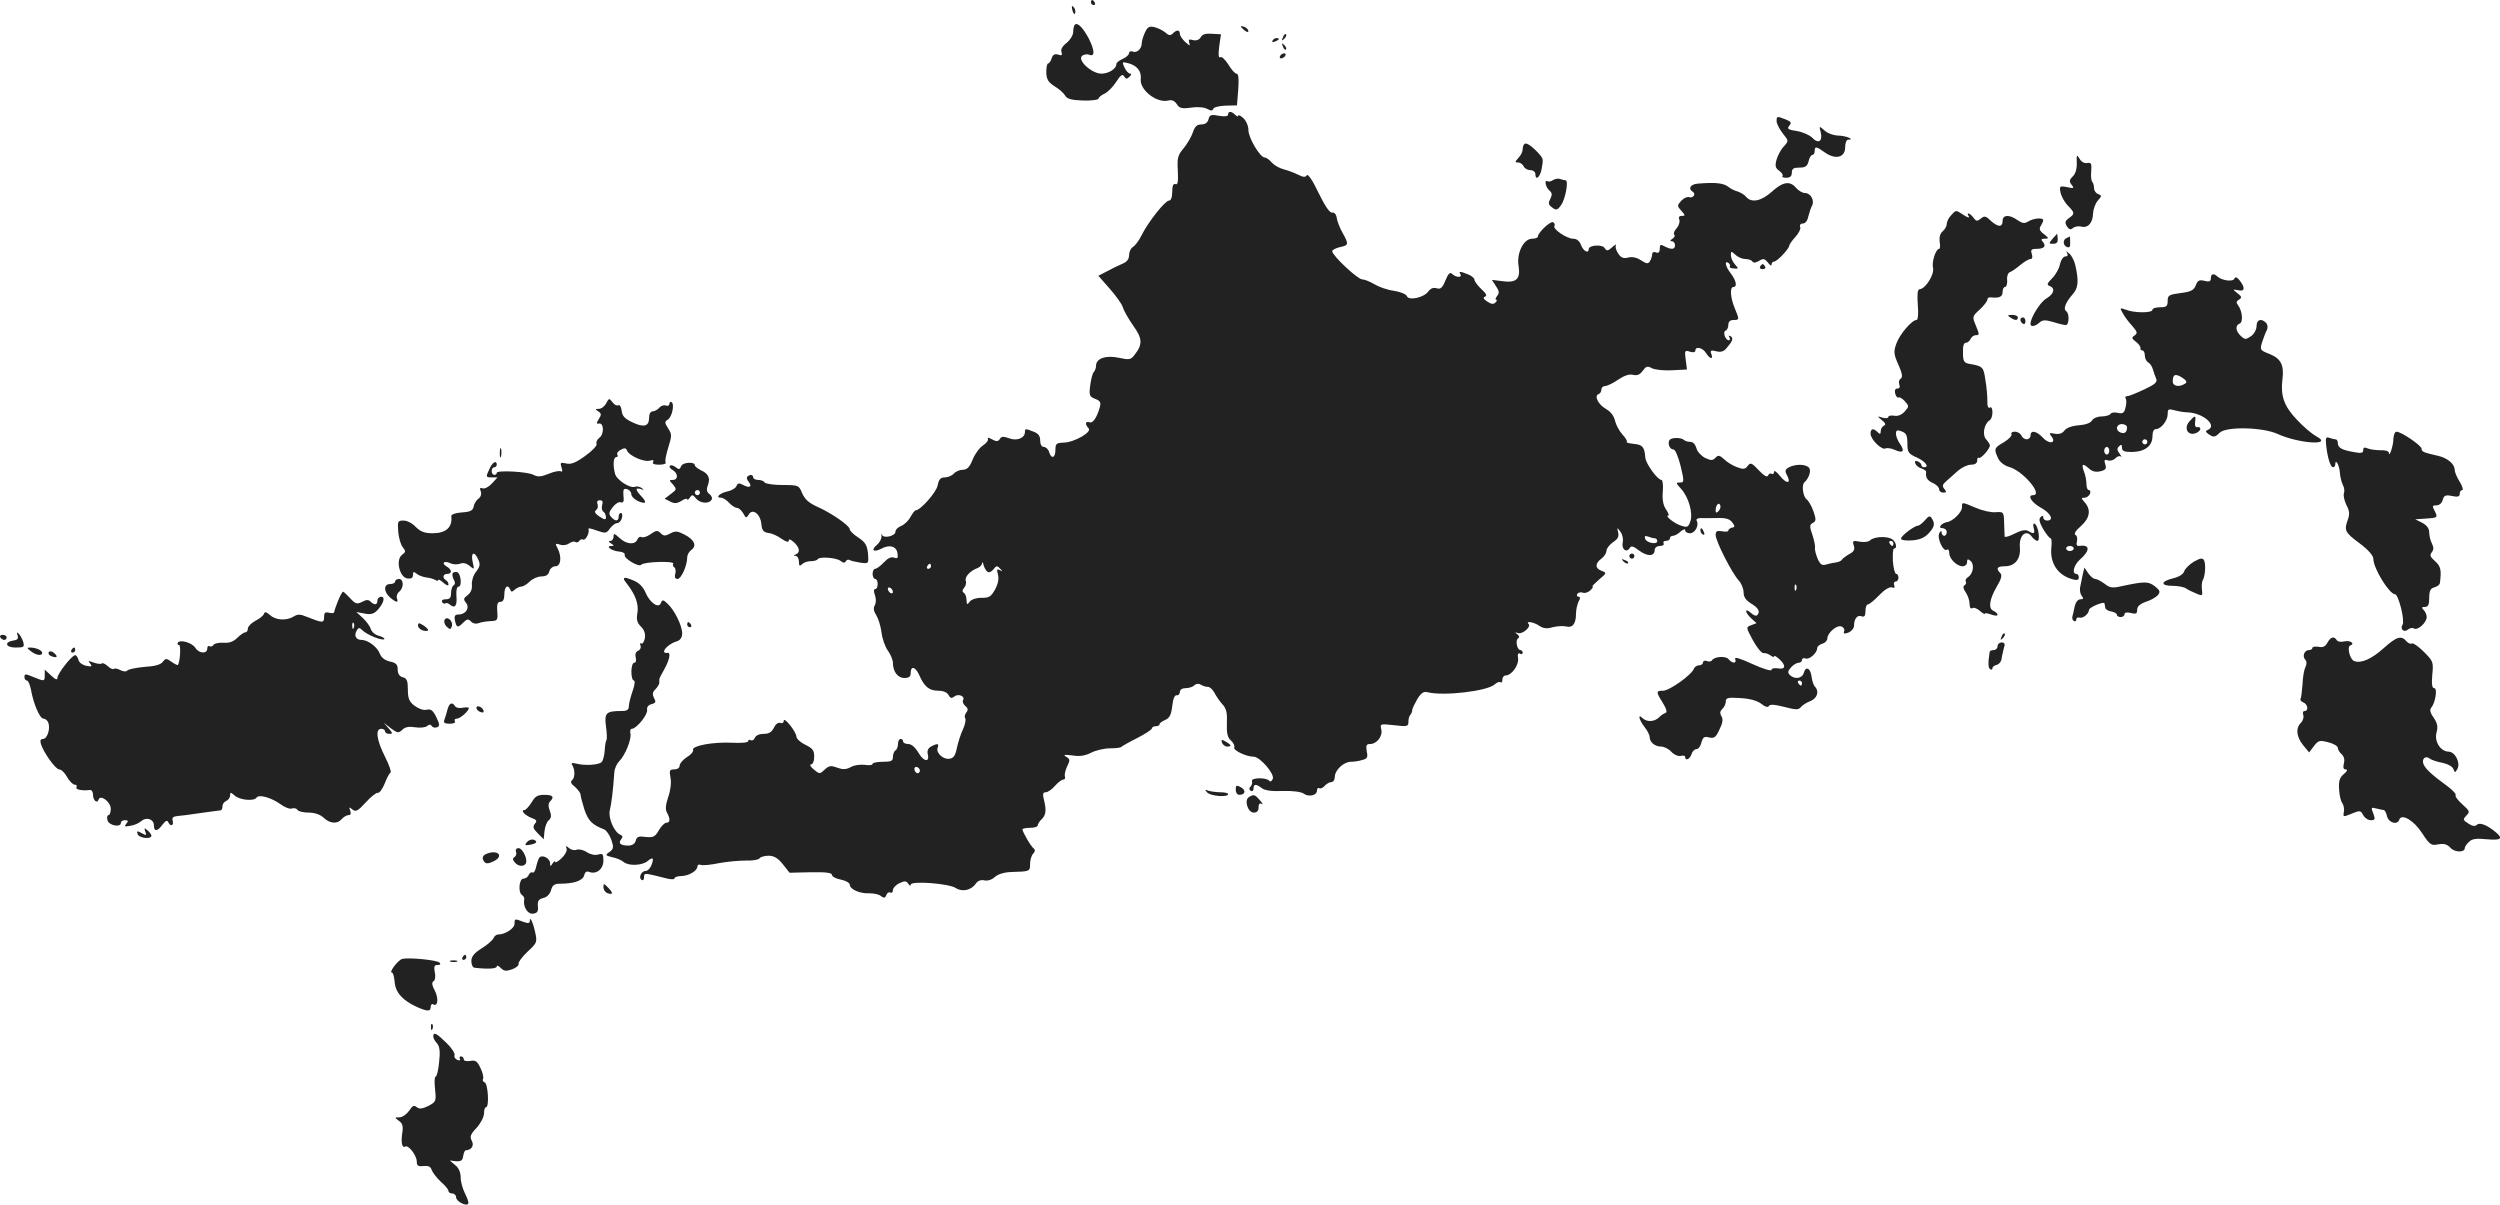 <svg version="1" xmlns="http://www.w3.org/2000/svg" width="1312.649" height="632.508" viewBox="0 0 984.487 474.381"><g fill="#222"><path d="M429.617 1c0 .5.5 1 1.1 1 .5 0 .7-.5.4-1-.3-.6-.8-1-1.1-1-.2 0-.4.4-.4 1zM422.317 4.1c.4 1.3.8 1.8 1.1 1 .2-.7-.1-1.8-.6-2.3-.8-.8-.9-.4-.5 1.3zM423.317 9.7c-.4.3-.7 1.7-.7 2.9s-1.2 3.2-2.6 4.3c-1.7 1.3-2.4 2.6-2 3.6.4 1.3.1 1.5-1.3 1-1.4-.4-2.1 0-2.6 1.5-.3 1.1-1 2-1.4 2-.4 0-.7 1.6-.7 3.5.1 2.8.8 3.9 3.3 5.5 1.7 1 3.6 2.7 4.1 3.6.8 1.4 2.4 1.8 7.1 2 3.4.1 6.1-.3 6.1-.8 0-.4 1-1.3 2.3-1.9 1.2-.5 3.3-2.6 4.6-4.6 1.7-2.7 2.5-3.3 3.2-2.2.6 1.1 1.1 1.1 2.1.1.7-.7.8-1.2.2-1.2-.6 0-1.6-1.1-2.2-2.4-1-2.2-.9-2.3 1.1-1.8 3.7.8 5.7 3.2 5.3 6.3-.5 4.3 6.3 9.6 10.8 8.5 1.5-.4 2.5.1 3.4 1.4 1 1.6 1.9 1.9 5.5 1.4 2.5-.4 5.3-.2 6.5.5 1.5.8 2.1.8 2.4-.1.2-.6 2.4-1.1 4.8-1.2l4.5-.1.5-6.3c.3-4.3.1-6.2-.7-6.2-.6 0-2-1.6-3.2-3.6-1.2-1.9-2.6-3.2-3.1-2.9-.8.5-.9-.9-.5-4.2l.7-4.8-3.6-.2c-2.4-.2-3.8.2-4.4 1.4-.6 1-1.7 1.4-3 1.1-1.6-.5-1.9-.2-1.5 1.1.5 1.3.3 1.3-1.5-.3-1.2-1.1-2.2-2.5-2.2-3.3 0-1.6-1.2-1.7-2.8-.1-.9.9-1.6.8-2.9-.4-1-.8-2.9-1.8-4.3-2.1-2-.5-2.7-.1-3.7 2-.7 1.5-1.3 3.4-1.3 4.3 0 2.2-1.9 4-3.6 3.3-.8-.3-1.4 0-1.4.6s-1.1 1.7-2.5 2.3c-1.4.6-2.5 1.5-2.5 2 0 1.9-3 3.8-5.9 3.8-3.8 0-9.6-5.3-7.6-7 .7-.6 2-.8 2.9-.4 2.2.8 2.1-1.7-.3-6.5-2.2-4.1-4.4-6.4-5.4-5.4zM488.617 10.4c0 .2.7.9 1.5 1.6.9.7 1.5.8 1.5.2 0-.5-.7-1.2-1.5-1.6-.8-.3-1.5-.4-1.5-.2zM505.217 14.7c-.6 1.4-.5 1.5.5.6.7-.7 1-1.5.7-1.8-.3-.3-.9.2-1.2 1.2zM501.117 16c-.3.6.1.7.9.4 1.8-.7 2.1-1.4.7-1.4-.6 0-1.3.4-1.6 1zM505.217 18.3c.3 1 .9 1.5 1.2 1.2.3-.3 0-1.1-.7-1.8-1-.9-1.1-.8-.5.6zM504.117 22c-.3.5-.2 1 .4 1 .5 0 1.3-.5 1.6-1 .3-.6.2-1-.4-1-.5 0-1.3.4-1.6 1zM483.617 45.1c0 .7-1.2.9-3.6.5-3.1-.6-3.6-.4-4.1 1.3-.3 1.4-1.4 2.1-2.8 2.1-1.8 0-2.6.8-3.4 3.2-.6 1.8-2.3 4.6-3.7 6.3-2.2 2.6-2.5 3.7-2.2 8.8.2 4.3 0 5.6-.9 5.2-.9-.3-1.3.7-1.3 3 0 2.2-.5 3.5-1.3 3.5-1.5 0-8.1 8.3-10.8 13.7-1 2.1-2.6 4.1-3.4 4.6-.8.4-1.5 1.9-1.5 3.2 0 1.6-.9 2.7-2.7 3.4-1.6.7-4.3 2-6.1 3l-3.3 1.7 4.4 5c2.4 2.7 4.8 6 5.2 7.3.4 1.4 2.3 4.7 4.1 7.3 3.7 5.1 3.8 7.4.6 11.5-1.5 2-2.1 2.1-6.2 1.2-5-1.1-9 .2-9 3.1 0 .9-.4 2-.9 2.5-.5.6-1.1 2.9-1.4 5.3-.5 3.9-.3 4.4 2 5.3 1.9.7 2.3 1.4 1.8 3.2-1.2 4.3-2.8 6.5-4.1 6-1.7-.6-1.8.9-.3 2.4 1.4 1.4-5.6 5.5-9.8 5.6-2.9.1-3.3.4-3.3 2.9 0 3.2-1.6 3.7-2.5.8-.3-1.1-1.3-2-2.1-2s-1.4-1-1.4-2.5c0-1.8-.7-2.8-2.6-3.5-3.2-1.3-3.4-1.2-3.4.1 0 2.4-3.2 3.7-6.2 2.5-2.3-.8-3.1-.8-3.7.3-.7 1-1.3 1.1-3.1.1-1.2-.7-2-.8-1.6-.2.3.5-.5 1.7-1.9 2.6-1.4.9-3.3 3.5-4.1 5.6-1.2 3-2.2 4-3.9 4-1.2 0-2.8.7-3.5 1.5-.7.8-2.3 1.5-3.5 1.5-1.7 0-2.4.7-2.9 3.2-.5 2.7-6.8 9.8-8.7 9.8-.3 0-1.2 1.2-2 2.6-.7 1.4-2.4 3-3.6 3.5-1.3.5-2.3 1.5-2.3 2.3 0 1.7-4.7 2.8-5.3 1.2-.2-.6-.3-.4-.2.5.1.9-.6 2.4-1.7 3.4-2.6 2.1-1.5 3.2 1.6 1.6 3.3-1.8 6-1 6.4 1.8.3 1.9 0 2.2-1.3 1.7-1.2-.4-2.5.2-4.1 1.9-1.3 1.4-2.8 2.5-3.4 2.5-.5 0-1 .9-1 2s.5 2 1 2c.6 0 1 .9 1 2s-.4 2-1 2-.6.9-.1 2.3.5 3 0 4c-.7 1.1-.5 2.4.5 3.9.8 1.3 1.8 4.3 2.1 6.8.3 2.5 1.4 5.7 2.5 7.2s2 3.7 2 4.8c0 3.5 1.9 6 4.5 6 1.8 0 2.5-.5 2.5-2 0-2.9 1.8-2.5 3.3.7 2 4.7 4 6.3 7.4 6.3 2 0 3.6.6 4.2 1.7.7 1.3 1.2 1.4 2.3.6 1.6-1.3 4.4-.1 3.4 1.5-.3.5.1 1.5.9 2.2 1.1.9 1.2 1.6.4 2.6-.6.7-.8 1.8-.4 2.3.3.6-.1 2.5-.9 4.3-.9 1.8-1.9 5.1-2.4 7.3-.6 3-1.3 4.1-2.9 4.3-2.5.4-5.4-2.3-4.7-4.3.7-1.7 0-1.9-2.6-.5-1.1.6-1.6 1.7-1.3 2.9.9 3.4-1.5 3.2-3.6-.4-1.3-2.2-2.8-3.5-4.1-3.5-1.1 0-2-.5-2-1 0-.6-.4-1-1-1-.5 0-1 .9-1 1.9 0 1.1-.4 2.3-1 2.6-.5.3-1 1.5-1 2.6 0 1.6-.7 1.9-4 1.9-2.2 0-4 .4-4 .8 0 .5-1.4.7-3.1.4-1.7-.2-4.2.1-5.5.9-1.9 1-3.2 1-5.4.2-2.4-.9-3.2-.8-4.9.8-1.9 1.8-2 1.8-4.3-.1-1.3-1.1-1.7-1.9-1-2 .7 0 1.2-1.3 1.2-3 0-2.5-.6-3.3-3.5-4.7-1.9-.9-3.5-2.4-3.5-3.2-.1-2-5-8.1-5-6.2 0 .7-.6 1.1-1.4.8-.8-.3-1.8.5-2.5 1.9-.8 1.7-1.9 2.4-4 2.4-1.7 0-3.1.6-3.5 1.6-.3.8-1 1.2-1.6.9-.5-.3-1-.2-1 .4 0 .5-2.6.8-6.2.6-7.5-.4-16.1 1.2-15.5 2.8.2.7-.9 2-2.5 2.9-1.5 1-2.8 2.5-2.8 3.3 0 .9-.9 1.5-2.1 1.5-1.9 0-2 .4-1.5 3.3.4 2 0 5.1-.9 7.6-1 3-1.2 4.8-.5 6.1 1.4 2.5 1.3 4-.2 4-.7 0-2.1 1.4-3 3-1.5 2.6-2.2 2.9-5.2 2.6-2.7-.4-3.5-.1-3.9 1.5-.3 1.2-1.4 1.9-2.9 1.9-3.1 0-4.1-.9-2.8-2.5.7-.9.6-1.4-.4-1.8-2.4-1-4.8-6.6-4.1-9.6.6-2.3 1.3-7.8 1.8-15.1.1-1.4 1-3.3 1.9-4.2 2.4-2.4 5-8.9 4.4-11-.2-1 0-1.8.6-1.8 1.8 0 6.3-5.6 6-7.4-.2-1.1.4-1.9 1.7-2.3 1.7-.4 1.9-.9 1-2.4-.7-1.5-.6-2.3.6-3.5.8-.8 1.5-2 1.5-2.5v-1.4c0-.3.9-2.1 2-4 2-3.6 2.6-6.6 1.3-6.4-3.3.5-.3-3.4 3.5-4.5 1.5-.5 2.2-1.5 2.2-3.2 0-3-3.1-9.3-5.8-11.7-1.7-1.6-2-1.6-2.6-.2-.8 2.3-4.4-.1-6.1-4.3-.9-2.1-2.6-3.8-4.7-4.6-3.9-1.7-4.7-1.3-2.7 1.1 3.4 4.3 4.8 8 4.3 11.5-.5 2.8-.2 4 1.4 5.6 1.3 1.3 1.8 2.8 1.5 4.6-.3 1.4-.9 2.3-1.4 2-.5-.3-.6.1-.3.9s-.2 1.7-1 2c-.9.4-1.2 1.4-.9 2.6.3 1.2.1 2.1-.6 2.1-.6 0-1.1 1.6-1.1 3.5s.4 3.5 1 3.5c.5 0 .3 1.9-.5 4.1-.8 2.3-1.5 5-1.5 6 0 1.4-.7 1.9-2.7 1.9-6.3 0-7 .7-6.3 6.1.4 2.7.4 5.1.2 5.4-.3.2-.6 2-.7 4-.1 2-.7 4.1-1.2 4.6-1.2 1.2-6.7 1.5-10.1.6-1.6-.4-2-.2-1.5.6 1.2 1.9 1.1 5.1-.1 6-.7.5-.4 1.4 1.2 2.6 1.2 1.1 2.2 2.4 2.2 3.1 0 .6.7 3.2 1.5 5.8 1.5 4.4 3 6 7.7 7.8.9.3 2.2 2.2 2.9 4.1 1 3 .9 3.6-.7 4.8-1.8 1.2-1.7 1.4 1.1 2.1 1.7.3 3.7 1.2 4.5 1.9 2 1.6 7.2 1.4 9.4-.4 2.1-1.8 2.6-1.2 1.5 1.6-.5 1.3-1.5 2.3-2.3 2.3-1.7 0-2.9 2.7-1.6 3.5.6.4 1-.1 1-1.1 0-1.7 0-1.7 8.3.4 2.1.6 3.7.6 3.7.1s1.2-.9 2.8-.9c2.9-.1 6.2-2.1 6.2-3.8 0-.6.6-.9 1.3-.6.8.3 4 0 7.3-.7 3.2-.6 8-1 10.6-1 2.5.1 4.9-.3 5.3-.9.3-.5 1.9-1 3.5-1 2.1 0 3.7.9 5.6 3.3l2.7 3.4 8.3-.2c6-.1 8.4.2 8.4 1.1 0 .6 1.6 1.5 3.5 1.8 1.9.4 3.5 1.3 3.5 2 0 1.8 4 3.6 7.7 3.4 1.8 0 3.9.4 4.6 1.1 1.2.9 1.6.8 2.1-.4.3-.9 1-1.3 1.6-1 .5.3 1-.1 1-1 0-.8 1.2-2.1 2.6-2.7 2.1-1 2.7-.9 3.5.3.5.8.9.9.9.3 0-1.6 14.9-.5 17.7 1.3 2.6 1.7 6.2.9 8-1.8.8-1.1 2-1.5 3.3-1.2 1.2.3 2.9-.2 4.1-1.3 1.4-1.2 3.7-1.9 6.7-2 7.1-.2 7.2-.2 7.2-3.2 0-1.5.6-3.4 1.2-4 .8-.8.9-1.5.3-2-1.1-.7-4.5-6.6-4.5-7.6 0-.3 1.4-.6 3-.6 1.7 0 3-.4 3-.9s.7-1.7 1.6-2.5c1.7-1.7 1.9-3.6.8-7.9-.5-2-.3-2.7.8-2.7.8 0 2.4-1.1 3.6-2.5 1.2-1.4 2.7-2.5 3.3-2.5.6 0 .9-.6.6-1.3-.2-.6.2-2.4.9-3.9 1.2-2.4 1.2-2.8-.4-3.8-1.3-.8-.8-.9 2.5-.5 2.9.5 5.1.1 7.4-1.1 1.8-.9 5.1-1.7 7.4-1.7 2.2 0 4.2-.2 4.5-.6.3-.3 3.1-1.9 6.3-3.5 3.1-1.6 5.7-3.3 5.7-3.8 0-.4.7-.8 1.5-.8s1.5-.3 1.5-.8c0-.4 1-1.2 2.3-1.7 1.7-.8 2.3-2.1 2.7-5.5.3-2.9 1-4.4 1.8-4.2.6.1 1.2-.5 1.2-1.3 0-.9.9-1.5 2.3-1.5 1.3 0 2.8-.5 3.4-1.1.7-.7 1.7-.8 2.5-.3.7.5 2 .9 2.8.9.8 0 1.9 1 2.6 2.3.6 1.2 2 3.3 3.1 4.5 1.6 1.7 2 3.4 1.8 7.4-.1 4 .2 5.7 1.6 6.9 1 .9 1.6 2.1 1.3 2.8-.4 1.1 4.7 3.6 7.7 3.6 2.5.1 8.2 6.7 7.5 8.7-.4 1-1 1.3-1.4.8-1-1.4-7.3-1.3-6.8.1.2.6 0 1.6-.6 2.2-.6.6-.6 1.2.1 1.6.6.4 1.1 0 1.1-.8 0-1.9.9-2 3.3-.2 1.1.9 4 1.3 8.2 1.1 3.9-.1 7.2.3 8.2 1 2 1.5 5.3.8 5.3-1.2 0-.8.4-1.2.9-.9.5.3 1.4-.1 2.1-.9.7-.8 1.9-1.5 2.6-1.5.8 0 1.4-.9 1.4-2 0-2.7 3.5-6 6.3-6 1.2 0 3.3-.3 4.5-.7 2-.5 2.3-1 1.8-3.4-.4-2.3-.2-2.9 1.3-2.9 2.7 0 5.1-3.2 4.4-5.8-.5-2.2-.4-2.2 5.1-1.6 5.1.6 5.6.5 5.6-1.3 0-1.1.3-2.3.7-2.7.4-.4.8-1.3.8-1.9 0-.7 1-2.6 2-4.4 1.5-2.4 2.5-3.1 4-2.7 6.3 1.6 23.6-.4 26.5-3.1.9-.8 2-1.2 2.3-.8.4.3.7-.1.7-1 0-1 .6-1.7 1.3-1.7 2.3 0 5.2-4 4.9-6.7-.3-1.6 0-2.3.7-1.9.6.4 1.1.2 1.1-.3 0-.6-.4-1.1-.9-1.1-1.3 0-2.1-3.9-.9-4.6.6-.4.5-1-.3-1.6-1.1-.8-1-.9.3-.5 1.7.6 5.3-2.5 4.1-3.6-1.3-1.3 2.3-.7 4.3.8 1.6 1 3 1.2 5.2.5 1.7-.4 4.1-.6 5.3-.3 2.5.7 3.9-1 3.9-5 0-1.6.5-3.7 1-4.8.8-1.3.7-1.9 0-1.9-.6 0-.8-.5-.5-1.1.4-.6 1.4-.8 2.2-.5.8.3 2.1-.1 2.9-.9.9-.8 1.3-1.5.9-1.5s.8-1.2 2.5-2.7c3.1-2.6 3.2-2.7 1.1-3.5-2.6-.9-2.7-2.9-.1-4.8 1.1-.8 2-2.2 2-3.1 0-.9 1.2-2.4 2.6-3.4 1.9-1.2 2.4-2.3 2-3.8-.5-2.1-.4-2.1.9-.3.8 1.1 1.2 2.9.9 4.2-.6 2.5 1.4 4.3 2.7 2.3.6-1.1 1.4-.9 3.9 1 3.3 2.4 6 2.2 6-.4 0-.8.9-1.5 2.1-1.5 1.1 0 1.7-.5 1.4-1-.3-.6.1-1 .9-1 .9 0 1.6-.5 1.6-1 0-.6.5-1 1.2-1 .6 0 2-.7 3-1.7 1.1-.9 1.8-1.1 1.8-.5 0 .7.9 1.2 1.9 1.2 2 0 3.7-3.2 2.6-5-.3-.5.4-1 1.7-1 1.3.1 4.3 0 6.6 0 3.2-.1 4.8.4 5.7 1.7 1.2 1.5 1.1 1.9-.1 2.1-.8.2-1.4.7-1.4 1.1 0 .5-1.1.6-2.5.3-2-.3-2.5 0-2.5 1.5 0 2.4 6.4 15 9.1 17.9 1 1.1 1.9 3.2 1.9 4.7 0 1.8.9 3.1 3 4.4 2.9 1.7 3.7 3.3 2.3 4.6-.3.4-1.5 0-2.5-1-1-.9-1.8-1.2-1.8-.6 0 .5.9 1.8 2.1 2.9l2 1.8-2.1.8c-2.1.8-2.1.8.7 6 1.6 2.9 3.5 5.2 4.2 5 .7-.1 1.9.3 2.7.9.8.6 1.4.8 1.4.4 0-.5.9 0 2 1 2.8 2.5 2.6 4.3-.5 3.7-1.4-.2-2.5 0-2.5.6s-3.4-.4-7.5-2.3c-5-2.3-7.2-2.9-6.8-2 .7 1.9-1.1 1.9-2.6.1-1.1-1.4-5.7-1.1-6.6.5-.3.4-1.2.6-2 .2-.8-.3-1.5 0-1.5.6s-.7 1.1-1.5 1.1c-.9 0-1.8.6-2.1 1.4-.9 2.4-9.6 8.6-12.1 8.6-2.8 0-2.9.4-.1 4.8 1.5 2.5 1.8 3.7 1 4-.7.2-1.9 1-2.6 1.8-1.8 1.7-4.8 1.8-6.4.2-2-2-1.4.7.8 3.5 1.1 1.4 2 3.1 2 3.9 0 2.1 2.1 3.8 4.5 3.8 1.2 0 3 .9 4.1 2.1 1 1.1 2.6 1.8 3.6 1.6 1-.3 1.8-.1 1.8.4 0 1.7 1.9.9 2.5-1.1.3-1.1 1.2-2 2-2 .7 0 1.6-1.2 1.9-2.6.6-2.1 1.1-2.5 3-2 2 .5 2.7 0 4.1-3.1 1.3-2.6 1.5-4.1.8-5.2-.7-1.2-.6-2 .3-2.9.8-.7 1.4-2 1.4-3 0-1.4.8-1.6 5.7-1.3 3.7.2 6.6 1 8.2 2.2 1.6 1.3 2.7 1.6 3.1.9.4-.7 2.3-.6 6.1.4 4.6 1.2 5.6 1.2 6.5 0 .6-.7 2.3-1.8 3.7-2.3 2.7-1.1 3.6-3.8 1.8-5.7-.5-.5-1.1-2.2-1.3-3.8-.4-3.5-2.3-4.5-3.1-1.6-.6 2.2-3.6 2.7-5.5.8-.9-.9-.8-1.6.5-3 .9-1 2.2-1.8 3-1.8.7 0 1.3-.5 1.3-1.1 0-.6.6-.9 1.4-.6 1.5.6 4.6-2.2 4.6-4.1 0-.6.9-1.4 2-1.7 1.1-.3 2-1.3 2-2.1 0-2.2 3.8-5.4 5.5-4.7.9.3 1.4 1.2 1.1 1.9-.4 1 .1 1.1 1.7.5 1.2-.5 2.2-1.7 2.2-2.7 0-2.7 1.3-4.4 3-3.7 1.1.4 1.5-.2 1.5-2.1 0-1.4.4-2.6 1-2.6.5 0 2.5-1.6 4.4-3.6 2.1-2.2 4.1-3.4 5-3.1 1 .4 1.3.1.9-.9-.3-.7 0-1.4.6-1.4s1.1-.7 1.1-1.5-.4-1.5-.9-1.5-1.1-2.3-1.3-5c-.1-2.8 0-5 .5-5 1.4 0 .7-2.9-1-3.8-2.4-1.2-7.1-.8-8.5.6-.6.6-2.4.8-4.1.5-2.6-.5-2.9-.4-2.3 1.5.5 1.5.1 2.4-1.6 3.3-1.3.7-2.6 1.7-3 2.2-.3.6-1.5 1.1-2.5 1.2-1 .1-2.7.5-3.8.8-1.6.5-2.3 0-3.3-2.2-.7-1.7-1.2-3.6-1.1-4.3.2-.7-.3-3.1-1-5.2-1.2-3.4-1.1-4 .2-4.7 1.3-.7 1.3-1.4.2-4.6-.7-2-1.9-4.1-2.7-4.7-1.4-1.1-2-5.6-.9-6.6 1.9-1.7 2.9-4.8 1.8-5.9-1.4-1.4-5.2-1.4-7.8-.1-1.6.9-1.7 1.5-.8 3.1 1.8 3.4-.1 3.6-2.7.4-1.3-1.7-2.4-2.4-2.4-1.7s-.4 1.1-.9.8c-.5-.4-1.2 0-1.4.6-.4.9-1.6.2-3.7-2-2.8-3-3.3-3.2-4.4-1.7-1 1.3-1.7 1.4-4.1.5-1.7-.6-4-2-5.1-3.1-1.9-1.7-2.4-1.8-3.5-.6-1.1 1.1-1.7 1.1-4.1 0-1.5-.8-3.1-2.5-3.4-3.9-.4-1.4-1.3-2.4-2.3-2.4-1 0-2.1-.3-2.5-.7-1.1-1.1-5-1.1-5.8 0-.8 1.4.1 3.7 1.6 3.7.7 0 1.9 2.9 2.8 6.5 1.5 6.2 1.4 6.5-.3 6.5-1.6 0-1.6.2.4 2.4 3.1 3.3 4.9 9.9 3.7 13-.8 2.3-1.2 2.4-3.9 1.5-2.7-1-6.3-3.9-4.7-3.9.4 0-.1-1.1-1-2.5-1.1-1.6-1.5-4-1.2-7 .2-2.5-.1-4.5-.5-4.5-1.6 0-6.2-6.4-6.4-8.8-.3-4.2-1.1-5.1-4.5-5.4-1.8-.2-3.1-.5-2.8-.8.3-.3-.5-1.6-1.7-2.9-1.2-1.3-2.5-3.7-2.9-5.3-.4-1.9-1.7-3.7-3.5-4.7-3.1-1.7-4.9-5.3-3-5.9.6-.2 1.1-1 1.1-1.8s.7-1.4 1.5-1.4 3.1-1.1 5.1-2.5c2.4-1.6 4.4-2.3 5.9-1.9 1.6.4 2.7-.1 3.8-1.6 1.3-1.8 1.8-2 3.6-1 1.2.6 4.8 1 8 .8l5.8-.3-.5-3.9c-.5-3.6-.3-3.8 1.7-3.1 1.2.4 2.1.2 2.1-.4 0-1.9 2.9-1.2 4.2.9 1.5 2.4 3 2.7 2.1.4-.5-1.4-.2-1.6 1.9-1.1 1.7.5 3 .1 4-1.1 2.5-2.9 2.9-4 1.7-4.8-.8-.4-.9-.3-.5.4s.3 1.2-.2 1.2c-1.4 0-2.5-3.4-1.3-3.8.6-.2 1.1-1.2 1.1-2.3 0-1.2.7-1.9 2-1.9 2.4 0 2.4-.1.5-4.7-1.7-4.1-2-8.3-.5-8.3 1.6 0 1.1-2.5-1-5.3-2.1-2.6-2.7-5.3-1-4.2.6.4.8 1 .6 1.4-.3.4.5.8 1.6.8 1.9.2 1.9.1.4-1.6-.9-1-1.6-2.6-1.6-3.6 0-1.7.1-1.7 1.8-.2 1 1 2.8 1.7 4 1.7 1.1 0 2.4.4 2.7 1 .4.6 1.3.5 2.6-.3 1.7-1 2.2-.9 3.5.7.8 1.1 1.4 1.4 1.4.8 0-.7.5-1.2 1-1.2 1.2 0 5.9-5 6-6.3 0-.4 1.1-2 2.4-3.4 1.3-1.4 2.2-3.2 1.9-3.9-.3-.8.1-1.4 1.1-1.4.9 0 1.8-1.1 2.1-2.8.4-1.5 1-3.4 1.5-4.3 1-2-.6-4.9-2.8-4.9-1 0-2.5-.9-3.5-2-2.4-2.9-5.2-2.5-9.6 1.5-4.1 3.7-8 4.5-10.1 2-.6-.8-2.2-1.7-3.3-2.1-1.2-.3-2.8-1.1-3.5-1.7-2-1.6-4.9-2-12.2-1.4-2.9.2-4 2-2 3.2 1.4.9.1 2.7-1.5 2.1-.7-.2-2.1.4-3.1 1.5-1.6 1.8-1.6 2 .1 3.9 1.6 1.8 1.6 2 .2 2-1.1 0-1.4.5-1 1.5.3.9-.2 2.4-1.1 3.4-.9 1-1.3 2.1-.9 2.5.4.4.1 1.1-.7 1.6-1 .7-1.1 1-.2 1 .6 0 1.2.7 1.2 1.5 0 1.8-1.4 1.9-4.1.5-1.6-.9-1.9-.7-1.9.9 0 1.4-.5 1.9-1.5 1.5-.9-.4-1.5 0-1.5.7 0 .8-.4 2-.9 2.8-.7 1.1-1.3 1-3.5-.4-1.6-1.1-3.5-1.5-5-1.1-1.9.5-2.9.1-4-1.6-.8-1.2-1.2-2.6-.9-3.2.4-.6-.3-.3-1.4.7-1.8 1.6-2.2 1.6-3 .4-.9-1.6-6.3-1.2-6.3.4 0 1.9-2.1.8-3-1.6-.6-1.6-1.7-2.5-3.1-2.5-2.5 0-8.1-3.8-7.4-5 .3-.5.1-1.1-.5-1.5-1-.6-6 4.1-6 5.6 0 .5-1 .9-2.3.9-3.3 0-6.2 5.7-5.3 10.8.8 5.1-.9 6.7-6.5 5.9l-4-.5 1.6 2.5c1.3 1.9 1.4 2.7.4 3.9-.6.8-.8 1.4-.3 1.4.4 0 .3.5-.3 1.1-.8.8-1.7.7-3.3-.4-1.5-1-1.7-1.6-.8-1.9.9-.3.4-1.3-1.5-3-1.5-1.4-2.7-3.1-2.7-3.7 0-.6-1.2-1.6-2.6-2.1-3.2-1.3-3.7-1.2-2.9 0 .8 1.4-1.8 1.3-3.2-.1-.9-.9-1.6-.2-2.7 2.5-1.2 3-2 3.6-3.5 3.1-1.3-.4-2.4.1-3.3 1.3-1.7 2.4-7.7 3.7-8.4 1.8-.3-.8-2.6-1.7-5.1-2.1-2.5-.3-5.9-1.5-7.7-2.6-1.7-1-3.9-1.9-4.8-1.9-1.8 0-11.8-9.4-11.8-11.1 0-.5 1.4-1.2 3-1.6 3.5-.7 3.6-1.1 1.1-5.6-1.1-1.9-2.1-4.5-2.3-5.8-.2-1.5-.9-2.3-1.8-2.2-1 .2-2.8-2.5-5.4-7.8-2.3-4.9-4.2-7.6-4.6-6.9-.6.9-1.4.8-3.6-.3-1.6-.8-4.2-1.7-5.7-2.1-1.5-.4-3.5-1.5-4.5-2.6-.9-1.1-2.2-2-2.8-2-1.8 0-6.4-7.7-6.4-10.8 0-1.6-.9-3.7-2-4.7s-2-1.4-2-1c0 .5-.5.4-1.2-.3-1.5-1.5-2.8-1.5-2.8-.1zm193.1 156.2c-.8.8-1.1.7-1.1-.4 0-2 1.3-3.4 1.8-1.9.3.7-.1 1.7-.7 2.3zm-25 10.7c.5 0 .9.5.9 1.1 0 1.5-4.3.7-4.8-1-.3-1 0-1.2 1.2-.8 1 .4 2.2.7 2.7.7zm93.9 2c0 .5-.2 1-.4 1-.3 0-.8-.5-1.1-1-.3-.6-.1-1 .4-1 .6 0 1.1.4 1.1 1zm-356.7 11.2c.6.4 1.6-.1 2.3-1 1.1-1.5 1.5-1.5 2.6-.3s1.1 1.3-.1.6c-1.1-.6-1.3-.2-.7 1.8.4 1.7 0 3.7-1.2 5.9-1.6 2.8-2.4 3.3-5.3 3.2-2 0-3.9.6-4.6 1.5-1.1 1.4-1.2 1.3-1.3-.6 0-1.2-.5-2.5-1-2.8-.8-.5-.7-1.1.1-2.1.6-.7.9-2 .6-2.7-.5-1.5 1.7-3.9 4.6-5 .9-.3 1.8-1.2 1.8-1.9.1-.7.4-.4.6.7.3 1.1 1 2.3 1.6 2.7zm-22.3-2.2c0 .5-.5 1-1.1 1-.5 0-.7-.5-.4-1 .3-.6.8-1 1.1-1 .2 0 .4.4.4 1zm340.7 9.2c-.3.8-.6.5-.6-.6-.1-1.1.2-1.7.5-1.3.3.3.4 1.2.1 1.9zm-355.7.9c0 .6-.4.7-1 .4-.5-.3-1-1.1-1-1.6 0-.6.5-.7 1-.4.6.3 1 1.1 1 1.6zm358 35.9c0 .5-.2 1-.4 1-.3 0-.8-.5-1.1-1-.3-.6-.1-1 .4-1 .6 0 1.1.4 1.1 1zm-347.5 33.9c.3.5.1 1.2-.4 1.5-.5.3-1.1-.1-1.5-.9-.6-1.6.9-2.1 1.9-.6zM699.617 47.7c0 1 1.1 3.1 2.4 4.8 2.4 3 2.4 3 .5 5.1-1.1 1.1-2.4 3.5-2.9 5.2-.7 2.6-.5 3.4 1.1 4.5 1 .8 1.6 1.7 1.2 2-.3.4.3.7 1.5.7 1.5 0 2.2-.6 2.2-2 0-1.6.7-2 3-2s3.1-.5 3.6-2.5c.3-1.4 1-2.5 1.5-2.5s.9-.7.9-1.5c0-2 .6-1.9 4.1.6 4.2 2.9 7.9 1.9 7.9-2.1 0-1.7.5-3 1.2-3 2.8 0-.7-1.5-3.7-1.6-1.9 0-4.5-.9-5.6-2-2.2-1.9-2.2-1.9-1.5.8.8 3.5-1 4.6-3.4 2-1-1-3.7-2.2-6-2.6-3.5-.5-4-.9-3-2.1 1-1.2.7-1.6-1.5-2.5-3.4-1.3-3.5-1.3-3.5.7z"/><path d="M600.317 56.7c-.4.3-.7 1.3-.7 2.1 0 .9-.7 2.4-1.7 3.4-1.4 1.6-1.4 1.8-.1 1.8.9 0 1.8.7 2.2 1.5.3.8 1.5 1.5 2.6 1.5s2 .7 2 1.5c0 2.7 1.7 1.5 2.4-1.6.8-4.3.8-4.3-1.1-6.5-2.8-3-4.9-4.4-5.6-3.7zM817.817 64.2c.1 2.2-.5 4.3-1.6 5.3-1.4 1.4-1.4 2-.4 3.3 1.1 1.3.9 1.5-1.8.9-2.9-.6-3.1-.4-2.6 2.1.3 1.5 1.6 3.8 2.8 5.1 2.9 2.9 2.9 3.3.5 5-1.5 1.1-1.7 1.8-.8 3.2.8 1.3 1.5 1.5 2.4.7.7-.6 2.1-.8 3.1-.6 2.7.8 4.7-1.3 4.8-5 .1-1.8.9-4.1 1.9-5.2 1.6-1.8 1.6-2 .1-2.6-.9-.3-1.6-1.4-1.6-2.3 0-1-.3-2.1-.7-2.5-.4-.4-.6-2.3-.4-4.2.2-3 0-3.5-1.6-3.2-1 .2-2.3-.4-3-1.7-1.1-1.8-1.2-1.6-1.1 1.7zM611.617 70.9c-.8.6-1.8.7-2.2.5-1.4-.9-.8 2.3.7 3.6 1.1.9 1.2 1.7.4 3.3-.9 1.7-.8 2.3.7 3.4 1.6 1.2 2.1 1.1 3.5-.9 1.7-2.2 3.1-9.8 1.8-9.8-.4 0-1.3-.2-2.1-.5-.7-.3-2-.1-2.8.4zM768.317 84.8c-1 1-1.7 2.6-1.7 3.4 0 .9-.7 2.1-1.6 2.9-1 .8-1.4 2.3-1.2 4.1.3 1.5.2 2.8-.2 2.8-1.3 0-3 5.2-2.4 7.5.6 2.6-3 8.3-5.3 8.4-.8.1-1 1.9-.7 6.1.3 3.4.1 6-.5 6-1.8 0-6.6 5.6-7.9 9.2-1.2 3.3-1.1 4.3.8 8.5 1.5 3.4 1.7 4.8.9 5.4-.7.4-.9 1.4-.6 2.3.4 1 .1 1.6-.7 1.6-.9 0-1.2.7-.9 2 .3 1.1.9 1.8 1.3 1.5.4-.2 1.5.4 2.5 1.5 1.7 1.9 1.7 2.1-.1 4.1-1.2 1.3-2.7 1.9-4.1 1.6-1.3-.2-2.3 0-2.3.5s-1 .6-2.2.3c-2.3-.7-2.3-.7-.3 1 1.4 1.1 1.6 1.8.8 2.1-.7.3-1.3 1.3-1.3 2.2 0 1.2-.3 1.3-1.2.4-1.7-1.7-2.8-1.5-2.8.6 0 2.3 4.5 6.6 5.9 5.8.5-.3 2.1-.1 3.5.5 3.4 1.6 4.2.6 2.2-2.3-.9-1.2-1.6-3-1.6-4 0-1.4.5-1.6 2.3-.9 1.8.7 2.2 1.6 2.2 4.7 0 3.5.4 4.1 3.8 5.6 3.4 1.6 5 3.8 2.7 3.8-.5 0-1-.4-1-.9s-.7-1.1-1.4-1.4c-1-.4-1.3-.1-1 .8.3.8 1.4 1.7 2.5 2 1 .4 1.8.9 1.8 1.3-.3 2.2.4 3.4 2.6 4.4 1.4.6 2.5 1.7 2.5 2.5 0 .7.7 1.3 1.6 1.3 1.3 0 1.4-.3.5-1.4-1-1.2-.8-1.8.7-3.1 1.1-1 3.2-2.8 4.6-4.1 1.5-1.3 3.8-2.4 5.1-2.4 1.7 0 2.5-.6 2.5-1.7 0-.9.3-1.3.6-1 .7.6 4.4-3.5 4.4-4.9 0-.4-.7-1.5-1.5-2.4-1.6-1.8-.8-6.1 1.4-7.5.6-.3 1.1-1.7 1.1-3.1 0-1.5-.4-2.3-1-1.9-.7.4-1.1-.6-1-2.7 0-1.8-.3-5.6-.8-8.3-.7-5-1-5.3-6.2-6.2-2.2-.4-2.6-1-2.6-4.4-.1-2.5.3-3.9 1.1-3.9.7 0 1.5-.7 1.9-1.5.3-.8 1.2-1.5 2.1-1.5 1.4 0 1.4-.4 0-3.7-1.5-3.6-1.5-3.7 1.5-6.4 1.6-1.5 3-3.3 3-3.9 0-.6.6-1 1.3-.9 3.3.4 4.7-.2 4.7-2.1 0-1.1.4-2 1-2 .5 0 .9-1.2.8-2.7-.2-1.4.3-2.8 1-3.1.7-.2 2.6-1.5 4.1-2.8 1.6-1.3 3.4-2.4 4.1-2.4.7 0 .9-.8.5-2-.5-1.6-.2-2 1.8-2 3 0 4-1 2.6-2.7-.9-1-.7-1.3.7-1.3 1.7 0 1.7-.2-.3-1.8-1.7-1.2-2-2.1-1.3-3.2.5-.8 1-1.8 1-2.3 0-1.1-3.8-.8-5.9.5-1.4.9-2.3.8-4.2-.5-3.2-2.3-5.9-2.2-5.9.3 0 2.6-1.8 2.5-4.7-.1-1.9-1.9-2.5-2-3.9-.8-1.4 1.1-1.8 1.1-2.9-.4-1.4-1.9-3-2.3-1.8-.5.4.7-.5.5-2-.5-3.2-2.1-3-2.1-5 .1zM808.317 94c-1.6 1.9-1.6 2 .2 2 1.4 0 1.9-.6 1.8-2-.1-1.1-.2-2-.2-2s-.8.9-1.8 2zM813.917 93.7c-1.7.6-1.6 3 .1 3.6 1 .4 1.3-.2 1.2-1.9 0-1.3-.1-2.4-.1-2.3l-1.2.6zM814.017 99.7c.4.8.2 1.3-.7 1.3-.8 0-1.7 1.3-2.1 3-.3 1.7-1.7 4.2-3.1 5.6-2 2-2.2 2.6-1 3 2.3.9 1.8 3.1-1.2 4.9-3.2 1.9-7.7 10.2-5.9 10.8.6.3 1.9-.2 2.9-1.1 1.4-1.3 2.4-1.3 5.6-.4 2.1.7 4.3 1.2 5 1.2 1.3 0 1.5-4.6.1-5.5-1.2-.8-.2-3.4 2.5-6.5 2.3-2.5 2.6-5.2 1.1-11.7-.4-1.7-1.5-3.8-2.4-4.5-1.1-.9-1.4-1-.8-.1zM693.117 105c-.3.5.1 1 1 1s1.3-.5 1-1c-.3-.6-.8-1-1-1-.2 0-.7.4-1 1zM870.617 109.6c0 1.2-.6 1.5-2.5 1-2-.5-2.7-.2-3.4 1.7-.8 2-1.9 2.6-6 3.1-4.6.6-5.1.9-5.1 3.1 0 2.1-.5 2.5-3 2.5-1.6 0-3 .4-3 1 0 1.3-7.1 1.3-10.4 0-2.5-.9-2.5-.8-1.3 1.3.6 1.2 2.3 3.5 3.7 5 2.1 2.4 2.2 2.9 1 3.8-1.3.8-1.2 1.2.5 2.5 1.1.8 1.9 2 1.8 2.5-.2.5.2.9.7.9.6 0 1 .9 1 2 0 1 .6 2.3 1.3 2.7.8.4 1.6 1.7 1.9 2.8.3 1.1.9 2.8 1.3 3.7.5 1.3-.5 2.2-4.8 4.2-3 1.4-5.9 2.6-6.6 2.6-.7 0-1 .4-.6 1 .3.5.3 2.1-.1 3.5-.5 2.2-1.1 2.5-3 2.1-1.2-.3-2.6-.2-2.9.4-.3.5-1.9 1-3.5 1s-3.3.7-3.8 1.6c-.6 1-2.6 1.7-5.3 1.9-2.6.2-4.8 1-5.6 2.1-.8 1.1-2.1 1.5-3.8 1.2-2.1-.4-2.3-.3-1.4.9 2.3 2.7-.6 3.5-3.1.8-2.6-2.8-5-3.3-5-1 0 .8-.7 1.5-1.5 1.5-.9 0-1.8-.7-2.1-1.5-.4-.8-1.5-1.5-2.6-1.5-1 0-1.6.4-1.3 1 .3.5-1 1.9-2.9 3.1-4 2.3-4.1 2.7-2.4 6.3.7 1.6 2.4 2.9 4.4 3.5 5.4 1.5 13.5 11.1 9.4 11.1-2.4 0-.7 2.8 3 4.9 4 2.2 5.4 5.1 2.5 5.1-.8 0-1.5-.5-1.5-1.2 0-.8-.3-.9-1.1-.1-.7.7-.4 2.1 1.1 4.7 1.2 2 2.5 3.6 2.9 3.6.4 0 .5 1.6.3 3.5-.7 6.3 2.6 11.2 8.6 12.7 1.5.4 2.2.2 2.2-.8 0-.8-.4-1.4-1-1.4-1.8 0-1-3.4 1.3-5.5 4.3-3.7 4.2-6.2-.2-5.5-.9.1-1.2-.5-.8-1.9.2-1.1 0-2.2-.7-2.5-.6-.3.2-1.7 2.2-3.4 3.6-3.2 4.1-6.5 1.5-9.4-1.4-1.6-1.4-1.8-.1-1.8.9 0 1.8-.7 2.2-1.5.3-.8.1-1.5-.4-1.5-.6 0-1-1.1-1-2.4 0-1.4-.4-3.6-1-5-1.1-3-.4-3.3 2.1-1 1.2 1.1 2.7 1.4 4.4 1 2.1-.5 2.5-1.1 1.9-2.8-.5-1.6-.3-2 1-1.5.8.3 2.2 0 3-.8.7-.8 1.7-1.1 2.2-.7.5.4.2-.1-.5-1.1-1.1-1.4-1.1-2.1-.3-2.9.9-.9 1.2-.8 1.2.5s.9 1.7 3.8 1.7c5 0 8.2-2.3 8.2-6.1 0-1.8.5-2.9 1.3-2.9 2.1 0 4.7-3.4 4.7-5.9 0-2 .3-2.2 2.8-1.5 1.5.4 3.8.8 5.2.8 6.1.3 11.7 5.3 7.8 6.9-1 .4-.9.8.2 1.6 2 1.4 2.6 1.4 4.5-.5 2.5-2.5 16.9-2.2 22.8.5 8.6 3.9 22.5 4.7 15 .8-1.6-.9-5-3.8-7.5-6.5-5-5.3-6.4-9.3-5.6-15.9.7-5.5-.6-8.1-5.1-9.9-3.8-1.5-3.8-1.6-2.9-4.7.6-1.8 1.4-3.9 1.9-4.8.4-1 .3-2.1-.4-2.8-1.9-1.9-3.7-1.2-3.7 1.3 0 1.4-1 3.2-2.2 4-2 1.4-2.4 1.4-4-.1-2.1-1.9-2.3-4.2-.4-4.9 1.4-.6 1-5-.7-7.2-.8-1-.7-1.6.4-2.2 1.2-.8 1.1-1.2-.6-2.5-2-1.6-2-1.6.3-1.2 2.6.6 2.8-.9.6-3.8-1.1-1.4-1.8-1.6-2.1-.8-.5 1.4-5 .8-6.7-.8-1.5-1.4-2.6-1.1-2.6.7zm-10.2 41.5c-2.3 1.5-4.8 1-4.8-.9 0-2.8 1-3.2 3.7-1.5 1.8 1.2 2.1 1.8 1.1 2.4zm-22.8 17.2c0 1.9-1 2.7-2.6 2-2.1-.8-1.7-3.3.6-3.3 1.1 0 2 .6 2 1.3zm8 5.7c0 .5-.4 1-1 1-.5 0-1-.5-1-1 0-.6.5-1 1-1 .6 0 1 .4 1 1zm-15 3.5c0 .8-.4 1.5-1 1.5-.5 0-1-.7-1-1.5s.5-1.5 1-1.5c.6 0 1 .7 1 1.5zm-14 38.5c0 .5-.7 1-1.5 1s-1.5-.5-1.5-1c0-.6.7-1 1.5-1s1.5.4 1.5 1z"/><path d="M791.617 125c1.9 1.3 3 1.3 3 0 0-.6-1-1-2.2-1-1.9 0-2 .2-.8 1zM795.617 125.9c0 .6.5 1.3 1 1.6.6.3 1-.1 1-.9 0-.9-.4-1.6-1-1.6-.5 0-1 .4-1 .9zM238.717 158.8c-.6 1.2-1.9 2.2-2.9 2.2-1.5 0-1.5.2-.2 1 1.2.8 1.3 1.3.2 3-1 1.6-1 2 0 1.8 2-.5 2.2 4.2.2 5.6-.9.7-1.4 1.8-1.1 2.4.4.5-1.6 2.7-4.4 4.7-3.9 2.8-5.7 3.5-7.6 3-2.2-.5-2.4-.3-1.8 1.6.5 1.3.3 1.9-.3 1.5-.5-.3-2.7.1-4.8 1-3 1.2-4.2 1.3-5.9.4-2.5-1.3-14.5-1.9-14.5-.8 0 .5-.4.8-1 .8-.5 0-1-.7-1-1.5s.5-1.5 1-1.5c.6 0 1-.5 1-1 0-1.9-1.7-1-2.8 1.5-1.6 3.4-1.6 3.5 1 3.5h2.1l-2.2 2.4c-1.3 1.4-2.9 2.2-3.7 1.9-1-.4-1.2 0-.7 1.2.4 1.1 0 2.2-.9 2.9-.9.6-1.7 2-1.9 3.1-.3 1.6-1.4 2.1-4.7 2.3-2.6.2-4.2.8-4.1 1.5.5 4.4-2.1 6.7-7.4 6.7-3.2 0-4.8-.7-6.6-2.5-1.3-1.4-3.4-2.5-4.8-2.5-2.3 0-2.4.3-2.1 4.4.2 2.4 1 5.2 1.8 6.1 1.2 1.5 1.2 1.9-.3 3-2.6 1.9-1 8.9 2.1 9.3 1.5.2 2.2-.2 2.2-1.4 0-1.3.3-1.4 1.4-.5.8.7 2.5 1.3 3.8 1.5 1.3.1 2.9.6 3.6 1 .7.4 1.2.4 1.2 0s.9.1 2 1.1 2 1.3 2 .7c0-.6-.4-1.4-1-1.7-1.5-.9-1.2-2.5.5-2.5 2 0 1.9-1.7-.2-2.9-2.3-1.3-1-2.5 1.4-1.3 1 .5 2.7.6 3.8.2 1.3-.5 2.6-.2 3.9.9 1.8 1.5 1.8 1.5 1.1-1.7-.8-3.7.7-4.3 2.2-.9.9 1.9.7 2.8-.8 4.8-1.1 1.3-1.8 3.6-1.7 5.1.2 1.8-.4 3.2-1.7 4.2-1.6 1.2-1.7 1.6-.6 3 1.6 2-.1 4.6-3 4.6-1.3 0-1.7.6-1.4 2.1.6 3.1 1.1 3.3 3.2 1.2 1.6-1.6 2.1-1.7 3.2-.5.8.8 2 1 3 .6.9-.4 3-.7 4.6-.8 2.8-.1 3-.3 2.7-3.9-.2-2.8.1-3.7 1.3-3.7 1 0 1.5-1 1.5-3 0-3 1.4-4.1 2.3-1.8.4 1 .7 1 1.8 0 .7-.6 1.9-1.2 2.6-1.2.7 0 2.2-.9 3.3-2 1.1-1.1 3.2-2 4.6-2 1.7 0 2.8-.6 3.1-2 .3-1.1 1.4-2 2.4-2 2.2 0 2.6-3.8.8-7.2-1-1.8-.8-1.9 1.1-1.3 1.1.4 2.7.1 3.5-.5.8-.6 1.9-.9 2.4-.6.5.4 1.2.2 1.6-.4.4-.6 1-.8 1.5-.5.8.5 2.5-2.3 2.2-3.8-.2-.9-.1-.9 3.7.4 2.9 1 3.4.9 4.7-1 .8-1.1 2.1-2.1 2.8-2.1.8 0 1.6-.9 1.9-2 .3-1.1.1-2-.4-2s-.9.7-.9 1.5c0 1.9-1.4 1.9-3 0-1-1.1-.8-1.9.7-3.8 1-1.3 2.4-2.2 3.1-1.9.9.3 1.3-.3 1.2-1.4-.1-1.1-.2-2.4-.1-3.1.1-1.7 3.1-.4 3.1 1.3 0 1.4 3 3.4 5.1 3.4.7 0 .3-1-.9-2.3-2.7-2.8-2.8-3.8-.4-3.1 1.3.5 1.4.4.3-.4-.8-.6-2-.8-2.7-.5-1.9.7-7.2-2.7-7.8-5.1-.9-3.4-.7-6.6.5-6.6.5 0 .8-.4.4-.9-.3-.6.3-1.5 1.4-2 1.4-.8 2-.7 2.4.3.8 2.1 6.8 4.7 9 4 1.3-.4 1.7-.2 1.3.5-.5.7.4 1.1 2.4 1.1 1.7 0 2.9-.4 2.5-1-.3-.5.2-3.1 1.1-5.9 1.4-4.5 1.4-5.1-.1-7.4-1.4-2.2-1.4-2.7-.2-3.4 1.7-.9 2.8-6.1 1.6-6.9-.5-.3-.9 0-.9.6 0 .7-.6 1-1.4.7-.8-.3-2 .1-2.6.9-.7.8-1.9 1.4-2.6 1.4-.8 0-1.4 1-1.4 2.5 0 3.4-2 4-6.6 1.8-3-1.4-4-2.5-4.2-4.6-.2-1.5-.8-2.5-1.3-2.1-.6.3-1.6-.2-2.3-1.2-1.3-1.7-1.4-1.6-2.5.4zm-1.6 40.1c-.3 1.1-.1 2.2.5 2.6.5.3 1 1.3 1 2.1 0 1.2-.4 1.2-2.6-.2-1.7-1.2-2.1-1.9-1.3-2.5.6-.4.9-1.4.6-2.3-.4-1-.1-1.6.9-1.6 1.1 0 1.3.6.9 1.9zM862.217 165.9c-2.1 2.3-1.1 5.3 1.7 4.9 1.1-.2 2.2-.9 2.5-1.6.2-.7-.2-1.1-1-1-.8.2-1.2-.5-1-2 .4-2.7 0-2.8-2.2-.3zM942.517 172.7c0 2.8-1.7 7.8-1.8 5.6-.1-.7-1.5-1.1-3.3-1-1.8 0-4.1-.3-5-.7-1.3-.6-1.8-.4-1.8.7s-.8 1.3-3.8.7c-4.7-.8-6.2-1.7-6.2-3.6 0-.8-.4-1.4-.9-1.4s-1.6-.3-2.5-.6c-1.2-.5-1.5.1-1.2 2.8.5 4.9 1.7 8.8 2.7 8.8.5 0 .9-.5.9-1.1 0-2.5 1.6.2 1.8 3.1.1 1.8.7 4 1.2 5 .6 1 .7 2.5.4 3.3-.3.9.2 2.9 1 4.6 1.2 2.2 1.3 3.6.6 5.6-1.6 4.3-1.3 5.1 4.5 9.4 3.5 2.6 5.5 4.9 5.5 6.2 0 3.7 6.3 13.9 8.5 13.9 1.4 0 4 10.5 3 12-1.1 1.7.5 3.2 2 2 .8-.7 1.9-.9 2.5-.5 1.4.9 5-2.3 5-4.5 0-.9-.5-2.1-1.2-2.8-.9-.9-.8-1.2.5-1.2s1.7-.9 1.7-3.6.5-3.7 2-4.1c1.1-.3 2.1-1 2.2-1.7.7-5.1.3-6.7-1.9-8.6-1.9-1.7-2.2-2.4-1.3-3.5.8-1 .8-1.9.1-3.4-.6-1.1-1.1-3.1-1.1-4.4 0-1.6-.9-2.8-2.7-3.8l-2.8-1.4 4.3-.3c4.6-.3 4.7-.4 3.2-3.3-.9-1.6-.7-1.9.8-1.9 1.2 0 2.2-.9 2.5-2.1.5-1.8 1.1-2.1 3.6-1.6 2.3.5 3.1.3 3.1-.8 0-.8.4-1.5 1-1.5.5 0 .1-1.5-1-3.3-1.1-1.7-2-3.9-2-4.8 0-2.2-2.9-4.6-6.5-5.4-5.7-1.3-6.5-1.6-6.5-2.8-.1-1.3-8-6.7-9.9-6.7-.6 0-1.1 1.2-1.2 2.7z"/><path d="M196.817 178.5c0 1.6.2 2.2.5 1.2.2-.9.2-2.3 0-3-.3-.6-.5.1-.5 1.8zM268.217 183.6c-.5 1.3-.9 1.4-2.1.4-.9-.7-1.9-1-2.3-.6-.4.4.1 1.2 1.1 1.7 2.2 1.3 2.2 3.9 0 3.9-1.5 0-1.5.1.1 1.8 1.5 1.8 1.5 2-.8 3.7l-2.5 1.9 2.2 1.1c1.7.9 2.7.8 4.5-.3 1.2-.8 2.2-1 2.2-.6 0 .5.5.2 1-.6.9-1.3 1.2-1.3 2.4.2 1.5 2 5.1 2.4 6.2.6.4-.6 0-1.6-.8-2.2-1.1-.8-1.3-1.8-.7-3.4 1.1-2.9.3-4.7-2.7-6-1.3-.7-2.4-1.5-2.4-2 0-1.5-4.8-1.2-5.4.4zm7.4 10.4c0 .5-.4 1-1 1-.5 0-1-.5-1-1 0-.6.5-1 1-1 .6 0 1 .4 1 1zM294.317 187.7c-.4.3-.2 1.2.5 2 1.5 1.9.4 2.7-2.1 1.3-1.7-.9-2.2-.8-2.7.4-.3.8-1.9 1.8-3.5 2.1-3.1.7-5 2.5-2.6 2.5.8 0 2.2.9 3.2 2s2.4 2 3.1 2c.7 0 1.8 1 2.5 2.2 1 1.9 1.2 1.9 2.1.5 1.4-2.7 4.6-.4 5 3.6.2 2.5.8 3.3 2.8 3.6 1.4.1 3.7 1.2 5.2 2.3 1.8 1.2 2.8 1.5 2.8.7s.7-.5 2 .6c2.3 2.1 2.6 4.1.8 4.8-1 .4-1 .6 0 .6.6.1 1.2 1.1 1.2 2.3 0 1.7.3 1.9 1.2 1 .7-.7 2.2-1.2 3.4-1.2 1.3 0 2.5-.3 2.8-.8.7-1.1 7.4-.6 9 .7 1 .8 1.6.9 2.1.1.3-.6 1.1-.8 1.6-.4.5.3 2.4.7 4.2 1 3.2.4 3.2.4 2.9-3.7-.4-3.3-1.1-4.4-3.8-6.2-1.9-1.2-3.4-2.7-3.4-3.3 0-1.4-7.4-6.5-12.9-8.9-3.1-1.4-4.8-2.9-5.8-5.2-1.3-3.2-1.4-3.3-7.8-3.3-3.5 0-6.7-.5-7-1-.3-.6-1.5-1-2.6-1-1 0-1.9-.5-1.9-1 0-1.1-1.3-1.3-2.3-.3zM772.617 199.8c0 1.9-3.6 5.5-5.9 5.8-2.2.4-3.8 2.4-1.8 2.4.9 0 1.7.7 1.7 1.5s-.4 1.5-1 1.5c-.5 0-1-.6-1-1.3 0-.8-.3-.8-.9.2-1.1 1.8 1.5 7.5 2.9 6.6.6-.4 1 .2 1 1.3 0 2.3 3 5.2 5.3 5.2.9 0 1.7-.7 1.7-1.6 0-1.3.3-1.4 1.4-.5 1.6 1.4 1 5.2-1.1 6.4-.7.5-1.1 1.2-.8 1.7.3.5.1 1.1-.5 1.5-.7.4-.5 1.4.5 2.8.8 1.2 1.5 3.2 1.5 4.5 0 1.4.4 2.1 1.1 1.7.5-.4 1.9.1 3 1.1 1 .9 1.9 1.4 1.9 1.1 0-.4 1.1-.2 2.5.3s2.5.6 2.5.1-.7-1.1-1.5-1.5c-2.2-.8-1.8-4.4 1.1-9.4 1.9-3.2 2.3-4.7 1.5-5.5-1.8-1.8-1.3-2.7 1.7-2.7 4.1 0 6.4-2.9 6-7.5-.4-4.6 2.4-7.2 4.6-4.3.7 1 1.8 1.8 2.3 1.8 1.2 0 .4-5.8-1-6.7-.6-.4-.8.2-.5 1.5.7 2.4.1 2.7-2.1 1.3-1-.6-2.8-.3-5.3 1-2.1 1.1-3.9 1.6-4 1.2 0-.5-.1-2.8-.2-5.3-.1-4.4-.2-4.5-3.3-4.3-1.7.2-5.3-.6-7.8-1.7-5.7-2.4-5.5-2.4-5.5-.2zM758.017 204.9c-1 1.1-2.2 2.1-2.7 2.1-1.4 0-6.7 4-6.7 5.1 0 .6 1.9.9 4.3.7 2.9-.2 4.9-1 6.5-2.7 2.4-2.6 2.7-3.8 1.3-6-.7-1.1-1.2-1-2.7.8zM669.617 208.9c0 .6.4 1.3 1 1.6.6.3.7-.1.4-.9-.7-1.8-1.4-2.1-1.4-.7zM255.817 210.6c-1.2.8-2.7 1.2-3.2.9-.6-.3-1.3.1-1.6.9-.9 2.3-4.4 2-7.1-.6-2-1.8-2.3-1.9-2.3-.5 0 .9-.6 1.7-1.2 1.7-.9 0-.8.4.2 1 1.3.8 1.3 1 .1 1-2.5 0 .2 2 3.1 2.2 1.4.1 2.4.7 2.2 1.3-.6 1.3 5.6 5 6.5 3.9.8-1.2 13.3-1.6 12.6-.4-.3.5-.1 1.1.4 1.4.5.3.7 1.5.4 2.6-.4 1.3 0 2 .9 2 1.4 0 3.8-5.2 3.8-8.5 0-1 .7-2.3 1.7-3 2.2-1.6 1.1-4-2.8-6-2.7-1.4-3.6-1.5-5.6-.4-1.8 1-2.6 1-3.5.1-1.5-1.5-1.9-1.5-4.6.4zM641.617 219c0 .5.5 1 1 1 .6 0 1-.5 1-1 0-.6-.4-1-1-1-.5 0-1 .4-1 1zM863.917 221.2c-1.8 1.1-3.5 2.8-3.8 3.8-.3 1.1-2.1 2.2-4.2 2.7-5.1 1.2-5.3 3-.4 3 2.3 0 4.6.5 5.3 1 .7.5 2.5 1.4 4 2 2.5 1.1 2.6 1 2.3-1.5-.2-1.5 0-3.1.3-3.7 1-1.5 1.3-6.6.5-7.9-.6-1-1.5-.8-4 .6zM639.317 221.1c.7.7 1.5 1 1.8.7.3-.3-.2-.9-1.2-1.2-1.4-.6-1.5-.5-.6.5zM820.117 226.5c-.3 1.6-.8 3.9-1 4.9-.2 1.1.1 2.6.7 3.3.8 1 .6 1.3-.6 1.3-.9 0-1.8 1.1-2.2 2.7-.3 1.6-.7 3.3-.9 4-.2.7 0 1.5.5 1.8.6.4 1 .1 1-.5 0-.7.6-1 1.2-.8 1.4.5 3.8-1.5 3.8-3 0-1 5.9-3.5 6.1-2.6.1.2.2 1 .3 1.6 0 .7 1.1 1.4 2.4 1.6 1.2.2 2.2.8 2.2 1.3s.7.9 1.5.9 1.5-.5 1.5-1.1c0-.7 1-.9 2.5-.5 2 .5 2.5.3 2.5-1.3 0-1.3 1.1-2.3 3.4-3.1 1.9-.6 4-1.8 4.7-2.6 1.1-1.3.9-1.9-1.1-3.5-2.6-2-4-2-13-.1-3.8.9-4.8.7-6.8-.9-1.4-1-3-1.9-3.7-1.9-.7 0-1.9-1-2.8-2.3l-1.5-2.2-.7 3zM178.317 225.6c-.3.4-.2 1.5.3 2.5.7 1.2.7 2 0 2.4-.5.3-1 1.7-1 3.1 0 1.8-.5 2.4-2.1 2.4-1.2 0-1.7.4-1.4 1.1.4.6 1 .8 1.3.5.3-.3 1.1-.1 1.9.6 1.9 1.6 2.8.2 2.4-3.8-.1-2 .2-3.4.9-3.4 1.4 0 .9-5.2-.6-5.7-.5-.2-1.3 0-1.7.3zM155.617 229c0 .5-.9 1-2 1-2.6 0-2.6 3 0 5.3 2.5 2.1 3.4 2.2 2.7.3-.3-.8.1-2 .9-2.6 1.9-1.6 1.8-5-.1-5-.8 0-1.5.4-1.5 1zM133.117 236.6c-.8 2-1.5 4-1.5 4.4 0 .5-.9.6-2 .3-1.6-.4-2 0-2 1.7 0 2.4-.5 2.4-6.8-.1-2.6-1.1-3.6-1.1-5.2-.1-2.8 1.7-7 1.5-9.3-.6-1.5-1.3-2.1-1.4-2.4-.4-.3.7-1.8 1.9-3.4 2.7-1.6.9-2.9 2.2-2.9 3 0 .8-.4 1.5-1 1.5-.5 0-2 1-3.2 2.2-1.5 1.5-3.2 2.1-5.4 1.9-1.8-.1-3.5.3-3.9.8-.3.6-1.1.9-1.6.6-.5-.4-.9.1-.9.9 0 2.2-3.3 2-4.7-.3-1.3-2-6-3.4-6.9-2-.3.5-.1.9.5.9.8 0 .4 6.8-.5 7.9-.1.1-1.3-.4-2.5-1.3-2-1.4-2.3-1.4-3.4 0-.7 1.1-3.2 1.8-7 2-3.3.3-6.4.9-6.9 1.4-.6.6-1.6.5-2.8-.1-1.1-.6-2.2-.8-2.6-.5-.3.3-1.4-.1-2.4-1.1-1-.9-2.1-1.4-2.4-1-.3.3-1.8.1-3.2-.4-2.1-.8-2.3-.7-1.3.4.9 1.2.6 1.3-1.5.9-1.5-.3-2.9-1.3-3.1-2.3-.3-1.1-.9-1.9-1.3-1.9-1.3 0-7 7.3-7 8.9 0 1-.7.8-2.5-.9l-2.5-2.3v2.1c0 2.6-.1 2.6-4.5.8-3.1-1.3-3.5-1.3-3.5 0 0 .7.4 1.4 1 1.4.5 0 1.2 1.7 1.6 3.7 1 5.7 3.5 11.3 4.9 11.3.7 0 1.6.7 1.9 1.6.9 2.3-.4 6.4-2.1 6.4-1 0-1.2.6-.8 2 1.1 3.5 5.8 10 7.2 10 .8 0 2.2 1.3 3.1 3 .9 1.6 2.3 3 3 3 .7 0 1 .4.7 1-.6.9 2.2 1.5 5.3 1.1.6-.1 1.2.7 1.2 1.8 0 2.3 1.6 3.7 2.2 2 .7-2.2 4.8.9 4.8 3.6 0 1.4-.4 2.5-.9 2.5s-.7.9-.4 2c.5 2.1 5.3 3 5.3 1 0-.6.7-1 1.6-1 1.3 0 1.4.3.5 1.4-.9 1.1-.6 1.2 1.6.8 1.6-.2 3.5-1.1 4.4-1.9 2-1.7 4.9-.7 4.9 1.8s1.4 2.4 3.4-.4c1.2-1.5 1.8-1.8 2.2-1 .9 2 2.3 1.5 1.8-.5-.4-1.3.2-1.7 2.3-1.9 1.5-.1 4.4-.5 6.3-.8 1.9-.3 4.9-.7 6.5-.9 1.7-.2 3.3-.4 3.8-.5.4 0 .7-.8.7-1.6 0-.9.7-1.8 1.5-2.1.8-.4 1.5-1.3 1.5-2.2 0-1.3.2-1.3 1.8.1 2 1.8 7.7 2.3 8.6.8.9-1.4 5.8 0 9.3 2.5 1.7 1.3 3.8 2.1 4.6 1.8.8-.3 1.8-.1 2.2.5.3.6 2.3 1.1 4.4 1.1 2.3 0 4.5.7 5.9 2 2.5 2.4 5.5 2.6 7.2.5.7-.8 1.9-1.5 2.6-1.5.9 0 1.1-.6.7-1.8-.6-1.4-.4-1.5.9-.4 1.3 1 2.1.6 5.2-2.8 2-2.2 4.1-3.9 4.8-3.8.6.2 1.8-1.5 2.7-3.7.8-2.2 1.9-4.1 2.3-4.3.4-.2-.6-3-2.2-6.2-3.3-6.5-3.9-11-1.5-11 .8 0 1.5.4 1.5 1 0 .5.7 1 1.7 1 1.4 0 1.4-.3-.3-2.2l-1.9-2.2 2.8 2.2c2.6 1.9 3 2 4.5.6 1.1-1.1 2.6-1.4 5.1-1 1.9.3 4 .1 4.7-.5.8-.7 1.4-.7 1.8 0 .4.6 1.3.8 2.1.5 1.1-.5 1.1-1.1-.3-4-1.3-2.7-2.2-3.3-3.8-2.9-1.3.3-3.2-.4-4.8-1.6-2.1-1.6-2.6-2.9-2.6-6.4 0-3.4-.4-4.4-2-4.8-1.3-.3-2-1.4-2-3 0-2-.6-2.7-3.1-3.2-1.9-.4-3.4-1.6-3.9-3-1-2.7-4.7-5.5-7.2-5.5-2.2 0-3.1-1.6-2-3.6.7-1.3 1.1-1.4 2.3-.2 1.8 1.8 7.8 4.2 8.6 3.5.3-.3-.6-.9-2-1.3-1.5-.3-2.9-1.5-3.3-2.7-.3-1.1-1.8-3.1-3.2-4.4l-2.5-2.3 3.2.6c2.4.5 3.6.2 5-1.2 2.6-2.8 3.3-5.4 1.6-5.4-.8 0-1.5.7-1.5 1.5 0 1.8-1.2 1.9-2.7.4-.8-.8-1.7-.8-3.3.1-2 1-2.6.9-4.7-1.4-1.3-1.4-2.6-2.6-2.8-2.6-.3 0-1.2 1.6-2 3.6zm6.2 10.6c-.3.8-.6.5-.6-.6-.1-1.1.2-1.7.5-1.3.3.3.4 1.2.1 1.9zM175.117 244c-.4.7-.1 1.9.7 2.7 1.4 1.3 1.6 1.3 2.1 0 .7-2-1.8-4.3-2.8-2.7zM164.617 246.4c0 .7.9 1.6 2 1.9 1.1.3 2 .2 2-.2 0-.3-.9-1.2-2-1.9-1.6-1-2-1-2 .2zM270.617 246c0 .5.5 1 1.1 1 .5 0 .7-.5.4-1-.3-.6-.8-1-1.1-1-.2 0-.4.4-.4 1zM6.917 250.2c.4 1.2 0 1.8-1.5 2-3.9.6-3.3 2.8.7 2.8 3.3 0 3.6-.2 3-2.3-.4-1.2-1.2-2.7-1.8-3.2-.7-.7-.8-.5-.4.7zM788.217 250.7c-.6 1.4-.5 1.5.5.6.7-.7 1-1.5.7-1.8-.3-.3-.9.2-1.2 1.2zM.117 251c.3.5 1 1 1.6 1 .5 0 .9-.5.9-1 0-.6-.7-1-1.6-1-.8 0-1.2.4-.9 1zM916.517 253.1c-.8 1.5-1.8 2-3.5 1.6-1.3-.2-2.4 0-2.4.4 0 .5-.6.9-1.4.9-1.8 0-2.7 2.5-1.4 3.8.6.6.6 1.7.1 2.8-.6 1.1-1.1 4.1-1.2 6.9-.2 2.7-.5 5.3-.8 5.7-.2.5.3 1.1 1.1 1.4 1.8.7 2.2 3.4.5 3.4-.6 0-.8.7-.5 1.6.3.8-.1 2.2-.9 3-2.2 2.2-1.8 5.5.8 8.8l2.4 2.9 1.9-2.5c1.7-2.2 2.2-2.4 5.6-1.5 2.1.5 3.8 1.5 3.8 2.2 0 .7.7 1.8 1.5 2.5.9.8 1.3 2.1.9 3.6-.4 1.6-.2 2.4.7 2.4.9.1.6.7-.7 1.8-1.7 1.4-2.1 2.8-1.9 6 .1 2.3.7 4.7 1.2 5.4.6.7.9 2.3.7 3.5-.4 2.1-.3 2.1 3.1.7 3.2-1.3 3.5-1.3 4.5.6.6 1.1 1.9 2 3 2 1.7 0 1.8-.4 1-2.6-1-2.4-.9-2.6 1.2-2 1.3.3 2.6.6 2.9.6.4 0 1 1.1 1.3 2.5.7 2.6 4.1 3.5 4.8 1.3.9-2.6 5.8.3 9 5.3 3 4.6 3.6 5 6.4 4.4 2.3-.4 3.5 0 4.8 1.4 1.6 1.8 5.6 1.9 5.6.1 0-.5.7-1.6 1.6-2.4 1.2-1.3 2.9-1.5 7-1.1 5.7.5 6.6-.2 3.7-2.7-3.3-2.8-6.4-4.1-7.5-3-.7.7-1.8.6-3.4-.5-2.2-1.4-2.2-1.6-.8-3.1 1.5-1.5 1.4-1.8-1.5-4.4-1.8-1.6-3-3.2-2.7-3.7.3-.4-1.3-2.1-3.5-3.7-5.8-4.2-8.5-6.7-9.2-8.6-.7-2.1.9-3.4 2.6-2 .7.5 2.8 1.2 4.9 1.6 2 .4 3.9 1.4 4.3 2.4.6 1.6.7 1.6 1.6 0 1.3-2.4-.9-6.8-3.5-6.8-3.2-.1-5.7-4.1-4.7-7.6.6-2.2.3-3.6-1.1-5.7-1.4-1.9-1.7-3.2-1-4 1.7-2.1 2.5-7.7 1.2-7.7-.9 0-1.1-1.5-.8-5.2.5-5.1.4-5.4-3.3-9.1-2.1-2.1-4.2-3.6-4.8-3.3-.5.3-1.4-.1-2.1-.9-2-2.4-3.9-1.8-9.1 2.9-4.6 4.1-8.8 6-11.5 4.9-1.6-.6-2.9-5.6-1.5-6.1 2.1-.7-.1-2.2-2.4-1.6-1.2.3-2.6.1-2.9-.5-1.1-1.7-2.4-1.3-3.7 1zM786.617 254.5c0 .8-.7 1.5-1.5 1.5s-1.6.3-1.6.7c-.7 4.4-.6 6.4.2 6.8.5.4.9.2.9-.4 0-.5.8-1.1 1.7-1.3.9-.2 1.7-1.2 1.9-2.3.1-1.1.6-3 .9-4.3.6-1.6.3-2.2-.9-2.2-.9 0-1.6.7-1.6 1.5zM12.217 256.5c2.1 1.6 4.4 1.9 4.4.6 0-1-2.4-2.1-4.8-2.1-1.3 0-1.2.3.4 1.5zM28.117 256c-.3.5-.1 1 .4 1 .6 0 1.1-.5 1.1-1 0-.6-.2-1-.4-1-.3 0-.8.4-1.1 1zM19.217 256.8c-.3.6.1 1.3 1 1.6 2.3.9 2.8.2 1-1.3-.8-.7-1.7-.8-2-.3zM176.217 279.4c-.3 1.3-.9 3.1-1.2 4-.5 1.2 0 1.6 2.1 1.6 1.5 0 2.4-.4 2-1-.3-.6 0-1 .8-1 1.3 0 4.7-3 4.7-4.2 0-.3-1.1-.3-2.4-.1-1.3.3-2.7 0-3-.6-1.1-1.8-2.3-1.3-3 1.3zM187.617 278.8c0 .5.7 1.3 1.6 1.6 1 .4 1.4.1 1.2-.6-.5-1.5-2.8-2.3-2.8-1zM481.217 292.5c.4.8 1.2 1.5 2 1.5 2 0 1.7-.7-.6-2-1.6-.9-1.8-.8-1.4.5zM486.617 311c0 1.1.6 2 1.4 2 2.4 0 2.8-1.8.6-3-1.7-.9-2-.8-2 1zM475.417 312.1c1.3 1.4 8.2 2 8.2.6 0-.4-1.3-.7-2.9-.7-1.6 0-3.8-.3-4.8-.6-1.5-.6-1.6-.5-.5.7zM209.317 316c-1 1.6-2.3 3-2.8 3-1.7 0 .2 2.1 2.8 3.1 2 .7 2.3 1.2 1.3 2.3-.9 1.2-.7 1.9 1.2 3.8l2.3 2.3.3-3.2c.2-1.7.9-3.7 1.7-4.3 1-.9 1.1-1.8.4-3.7-.7-1.8-.6-3 .1-3.7 1.8-1.8 1.1-2.6-2.3-2.6-2.6 0-3.6.6-5 3zM491.817 313.9c-2 1.2-.4 6.1 1.9 6.1 1.3 0 1.9-.7 1.9-2.1 0-1.3.4-1.8 1.3-1.3.6.4.3-.2-.7-1.4-2.1-2.4-2.5-2.5-4.4-1.3z"/><path d="M57.217 327.5c.6 1.5.4 1.6-1.4.6-1.8-1-2.1-.9-1.6.4.6 1.6 5.4 2.1 5.4.6 0-.5-.7-1.4-1.5-2.1-1.3-1.1-1.4-1-.9.5zM207.517 331.6c-1 1.2-.8 1.4.9 1.1 2.8-.4 3.6-1.3 1.8-2-.8-.3-2 .1-2.7.9zM223.117 334.2c.3.8-.6 2.5-2 3.8-1.4 1.3-2.5 1.9-2.5 1.4s-.5-.2-1 .6c-.8 1.3-1 1.3-1-.1 0-1.7-2.6-3.3-4-2.4-.4.2-1 1.8-1.4 3.5-.3 1.7-1 2.9-1.5 2.6-.5-.3-1.1.1-1.5.9-.3.8-1.2 1.5-2.1 1.5-1.7 0-2.2 5.5-.5 6.5.6.4 1 1.2.8 1.8-.5 2.8 1.4 5.8 3.5 5.5 1.7-.2 2.1-.9 1.9-2.9-.2-2.1.3-2.8 2.2-3.3 1.4-.3 2.6-1.6 3-3.1.5-1.9 1.3-2.5 3.5-2.5 5.5 0 8.9-1.2 9.5-3.2.3-1.4 1-1.9 2.1-1.4 2.8 1 5.5-1.2 5.5-4.5 0-2.6-.3-2.9-2-2.4-1.2.4-3.1 0-4.5-.9-1.3-.9-3.1-1.3-4-1-.8.4-2.2.1-3-.6-1.3-1.1-1.4-1-1 .2zM203.217 335.4c.3.8 0 1.7-.6 2.1-.8.5-.8 1.1.1 2.1 1.3 1.6 3.5 1.8 4.3.5 1-1.5-1.2-6.1-2.8-6.1-.9 0-1.3.6-1 1.4zM191.917 336.1c-1.5.5-2.1 1.4-1.7 2.4.7 1.8 1.8 1.9 4.5.5 3.7-2 1.3-4.4-2.8-2.9zM237.617 349.4c0 .9.7 1.9 1.5 2.3 2.3.8 2.5 0 .4-2.1-1.7-1.8-1.9-1.8-1.9-.2zM202.617 363.8c0 1.8-3.7 4.2-6.4 4.2-.8 0-1.6.7-1.9 1.5-.4.8-2.4 2.6-4.7 4-2.9 1.8-4 3.2-4 5 0 1.4.6 2.6 1.3 2.6 5.1.6 8.7.4 8.7-.5 0-.6.7-.3 1.6.6 1.3 1.3 2.1 1.3 4.5.5 1.6-.6 2.7-1.6 2.5-2.2-.2-.5 1.4-2.7 3.5-4.7 3.8-3.5 3.9-3.8 3-7.8-.9-4.1-2.1-6.4-2.1-4.2 0 .8-.7.9-2.6.2-3.3-1.3-3.4-1.3-3.4.8zM182.117 377c-.3.5-.1 1 .4 1 .6 0 1.1-.5 1.1-1 0-.6-.2-1-.4-1-.3 0-.8.4-1.1 1zM158.417 377.6c-1.7.5-5.4 5.4-4.1 5.4.5 0 .9 1.7 1.1 3.7.3 4.1 3.1 7.3 8.9 9.9 4.1 1.8 5.3 1.8 5.3-.2 0-.8.5-1.2 1-.9 1.8 1.1 2.2-2.3.6-5.4-1.1-2.1-1.3-3.2-.5-3.7.6-.3.9-1.9.5-3.5-.4-2.3-.2-2.9 1.1-2.9 1.1 0 1.3-.3.8-.9-1.1-1.1-12.2-2.1-14.7-1.5zM177.417 378.7c.6.2 1.8.2 2.5 0 .6-.3.1-.5-1.3-.5-1.4 0-1.9.2-1.2.5zM169.717 404.6c0 1.1.3 1.4.6.6.3-.7.2-1.6-.1-1.9-.3-.4-.6.2-.5 1.3zM170.617 408.2c0 .6.7 1.9 1.5 2.7 1 1.2 1.3 3.1.8 7.4-.3 3.1-.9 5.7-1.4 5.7-.4 0-.5 2.2-.2 4.9.5 4.7.4 5-2.6 6.6-2.5 1.2-3.6 1.3-4.6.5-1.1-.9-1.7-.6-3 1.4-1 1.4-2.7 2.6-3.8 2.6-2 0-2 .1-.2 1.4 1.4 1 1.7 2.1 1.3 4.7-.6 3.7-.1 6.2 1.2 5.4 1.2-.7 4.4 3.4 4.5 5.8 0 1.8.5 2.1 2.7 1.9 1.9-.2 2.8.2 3.2 1.6.4 1 2 3.1 3.6 4.6 1.7 1.4 3 3.1 3 3.6 0 .6.7 1 1.5 1s1.5.7 1.5 1.5c0 1.7 4.3 3.8 4.8 2.4.2-.4-.4-2.2-1.3-3.9-.9-1.8-1.7-4.6-1.7-6.3 0-2-.8-3.9-2.2-4.9l-2.1-1.8 2.5.3c1.9.1 2.6-.3 2.8-2.1.2-1.2.6-2.2 1-2.2 2.2-.1 3.4-1.8 2.4-3.7-.9-1.6-.6-2.6 1.9-5.2 1.6-1.8 2.9-4.3 2.9-5.7 0-1.3.3-2.4.8-2.4 1.3 0 .8-9.3-.6-9.8-.6-.2-.9-.8-.6-1.3.3-.6-.1-2.5-1-4.3-1.3-2.8-2-3.2-4.1-2.8-1.5.2-2.5 0-2.5-.7 0-.6-.5-1.1-1.1-1.1-.5 0-.7.4-.4 1 .3.6-.1.7-1 .4-.9-.4-1.4-1.2-1.1-1.9.2-.7-1.2-2.9-3.3-4.9-3.9-3.8-5.1-4.4-5.1-2.4z"/></g></svg>